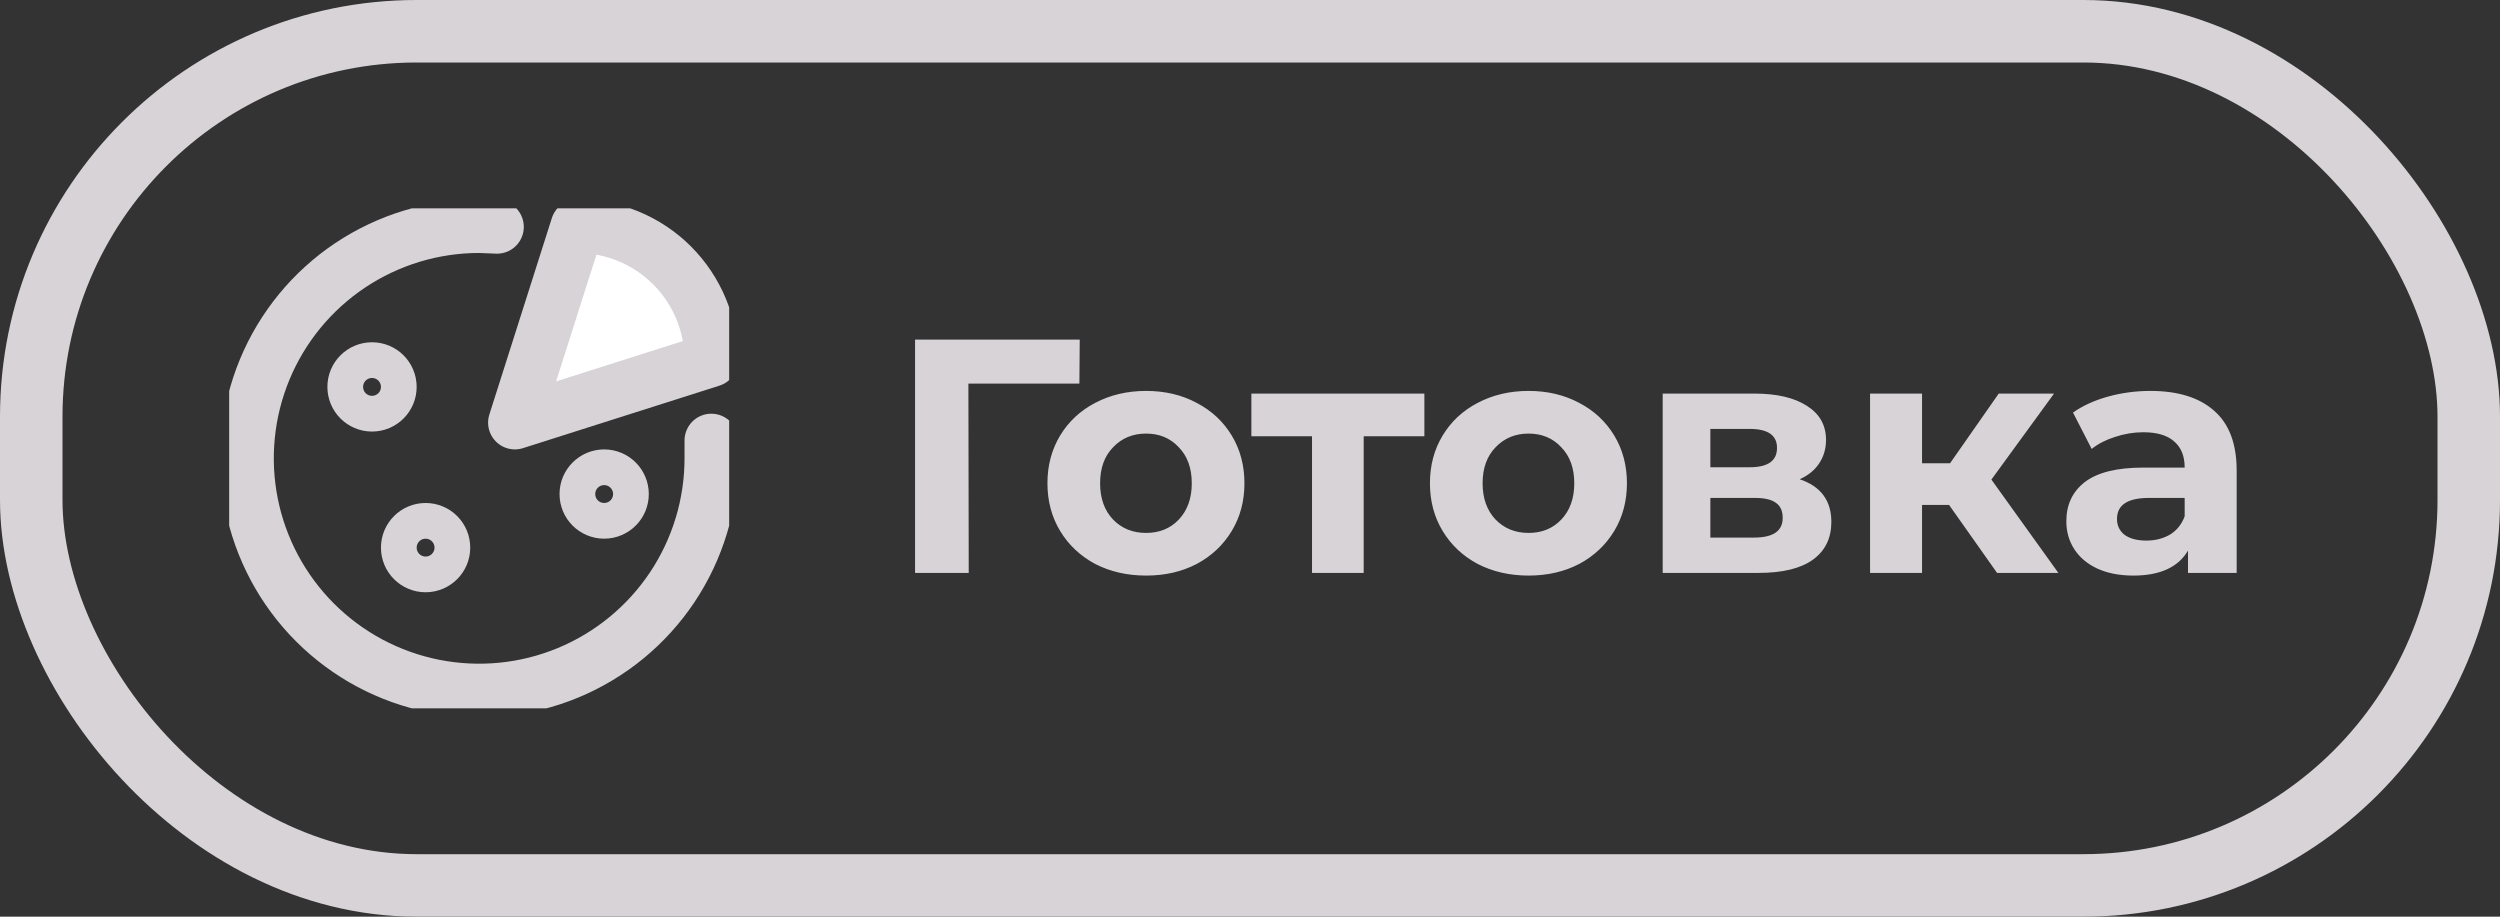 <svg width="120" height="44" viewBox="0 0 120 44" fill="none" xmlns="http://www.w3.org/2000/svg">
<rect x="0" y="0" width="120" height="44" fill="#333333" stroke="none"/>
<g clip-path="url(#clip0_13_508)">
<g clip-path="url(#clip1_13_508)">
<path d="M27.714 10.857L24.714 20.286L34.143 17.286C34.143 15.581 33.465 13.946 32.26 12.74C31.054 11.534 29.419 10.857 27.714 10.857Z" fill="white" stroke="#D7D3D6" stroke-width="2.571" stroke-linecap="round" stroke-linejoin="round"/>
<path d="M23.857 10.891L23 10.857C20.796 10.857 18.642 11.511 16.809 12.735C14.977 13.959 13.549 15.7 12.705 17.736C11.862 19.772 11.641 22.012 12.071 24.174C12.501 26.335 13.562 28.321 15.121 29.879C16.679 31.438 18.665 32.499 20.826 32.929C22.988 33.359 25.228 33.138 27.264 32.295C29.3 31.451 31.041 30.023 32.265 28.191C33.489 26.358 34.143 24.204 34.143 22V21.143" stroke="#D7D3D6" stroke-width="2.571" stroke-linecap="round" stroke-linejoin="round"/>
<path d="M20.429 27.143C20.902 27.143 21.286 26.759 21.286 26.286C21.286 25.812 20.902 25.429 20.429 25.429C19.955 25.429 19.571 25.812 19.571 26.286C19.571 26.759 19.955 27.143 20.429 27.143Z" stroke="#D7D3D6" stroke-width="2.571" stroke-linecap="round" stroke-linejoin="round"/>
<path d="M17.857 19.429C18.331 19.429 18.714 19.045 18.714 18.571C18.714 18.098 18.331 17.714 17.857 17.714C17.384 17.714 17 18.098 17 18.571C17 19.045 17.384 19.429 17.857 19.429Z" stroke="#D7D3D6" stroke-width="2.571" stroke-linecap="round" stroke-linejoin="round"/>
<path d="M29 24.571C29.473 24.571 29.857 24.188 29.857 23.714C29.857 23.241 29.473 22.857 29 22.857C28.527 22.857 28.143 23.241 28.143 23.714C28.143 24.188 28.527 24.571 29 24.571Z" stroke="#D7D3D6" stroke-width="2.571" stroke-linecap="round" stroke-linejoin="round"/>
</g>
</g>
<path d="M51.811 18.412H46.483L46.499 27.5H43.923V16.3H51.827L51.811 18.412ZM55.013 27.628C54.107 27.628 53.291 27.441 52.565 27.068C51.851 26.684 51.291 26.156 50.885 25.484C50.48 24.812 50.277 24.049 50.277 23.196C50.277 22.343 50.48 21.58 50.885 20.908C51.291 20.236 51.851 19.713 52.565 19.34C53.291 18.956 54.107 18.764 55.013 18.764C55.92 18.764 56.731 18.956 57.445 19.34C58.16 19.713 58.72 20.236 59.125 20.908C59.531 21.58 59.733 22.343 59.733 23.196C59.733 24.049 59.531 24.812 59.125 25.484C58.72 26.156 58.16 26.684 57.445 27.068C56.731 27.441 55.92 27.628 55.013 27.628ZM55.013 25.58C55.653 25.58 56.176 25.367 56.581 24.94C56.997 24.503 57.205 23.921 57.205 23.196C57.205 22.471 56.997 21.895 56.581 21.468C56.176 21.031 55.653 20.812 55.013 20.812C54.373 20.812 53.845 21.031 53.429 21.468C53.013 21.895 52.805 22.471 52.805 23.196C52.805 23.921 53.013 24.503 53.429 24.94C53.845 25.367 54.373 25.58 55.013 25.58ZM68.37 20.94H65.457V27.5H62.977V20.94H60.066V18.892H68.37V20.94ZM73.373 27.628C72.466 27.628 71.65 27.441 70.925 27.068C70.21 26.684 69.65 26.156 69.245 25.484C68.839 24.812 68.637 24.049 68.637 23.196C68.637 22.343 68.839 21.58 69.245 20.908C69.65 20.236 70.21 19.713 70.925 19.34C71.65 18.956 72.466 18.764 73.373 18.764C74.279 18.764 75.09 18.956 75.805 19.34C76.519 19.713 77.079 20.236 77.485 20.908C77.89 21.58 78.093 22.343 78.093 23.196C78.093 24.049 77.89 24.812 77.485 25.484C77.079 26.156 76.519 26.684 75.805 27.068C75.09 27.441 74.279 27.628 73.373 27.628ZM73.373 25.58C74.013 25.58 74.535 25.367 74.941 24.94C75.357 24.503 75.565 23.921 75.565 23.196C75.565 22.471 75.357 21.895 74.941 21.468C74.535 21.031 74.013 20.812 73.373 20.812C72.733 20.812 72.205 21.031 71.789 21.468C71.373 21.895 71.165 22.471 71.165 23.196C71.165 23.921 71.373 24.503 71.789 24.94C72.205 25.367 72.733 25.58 73.373 25.58ZM86.385 23.004C87.399 23.345 87.905 24.028 87.905 25.052C87.905 25.831 87.612 26.433 87.025 26.86C86.439 27.287 85.564 27.5 84.401 27.5H79.809V18.892H84.209C85.287 18.892 86.129 19.089 86.737 19.484C87.345 19.868 87.649 20.412 87.649 21.116C87.649 21.543 87.537 21.921 87.313 22.252C87.1 22.572 86.791 22.823 86.385 23.004ZM82.097 22.428H83.985C84.86 22.428 85.297 22.119 85.297 21.5C85.297 20.892 84.86 20.588 83.985 20.588H82.097V22.428ZM84.193 25.804C85.111 25.804 85.569 25.489 85.569 24.86C85.569 24.529 85.463 24.289 85.249 24.14C85.036 23.98 84.7 23.9 84.241 23.9H82.097V25.804H84.193ZM93.555 24.236H92.258V27.5H89.763V18.892H92.258V22.236H93.603L95.939 18.892H98.594L95.587 23.02L98.802 27.5H95.859L93.555 24.236ZM103.216 18.764C104.549 18.764 105.573 19.084 106.288 19.724C107.003 20.353 107.36 21.308 107.36 22.588V27.5H105.024V26.428C104.555 27.228 103.68 27.628 102.4 27.628C101.739 27.628 101.163 27.516 100.672 27.292C100.192 27.068 99.824 26.759 99.568 26.364C99.312 25.969 99.184 25.521 99.184 25.02C99.184 24.22 99.483 23.591 100.08 23.132C100.688 22.673 101.621 22.444 102.88 22.444H104.864C104.864 21.9 104.699 21.484 104.368 21.196C104.037 20.897 103.541 20.748 102.88 20.748C102.421 20.748 101.968 20.823 101.52 20.972C101.083 21.111 100.709 21.303 100.4 21.548L99.504 19.804C99.973 19.473 100.533 19.217 101.184 19.036C101.845 18.855 102.523 18.764 103.216 18.764ZM103.024 25.948C103.451 25.948 103.829 25.852 104.16 25.66C104.491 25.457 104.725 25.164 104.864 24.78V23.9H103.152C102.128 23.9 101.616 24.236 101.616 24.908C101.616 25.228 101.739 25.484 101.984 25.676C102.24 25.857 102.587 25.948 103.024 25.948Z" fill="#D7D3D6"/>
<rect x="1.5" y="1.5" width="117" height="41" rx="18.5" stroke="#D7D3D6" stroke-width="3"/>
<defs>
<clipPath id="clip0_13_508">
<rect width="24" height="24" fill="white" transform="translate(11 10)"/>
</clipPath>
<clipPath id="clip1_13_508">
<rect width="24" height="24" fill="white" transform="translate(11 10)"/>
</clipPath>
</defs>
</svg>

